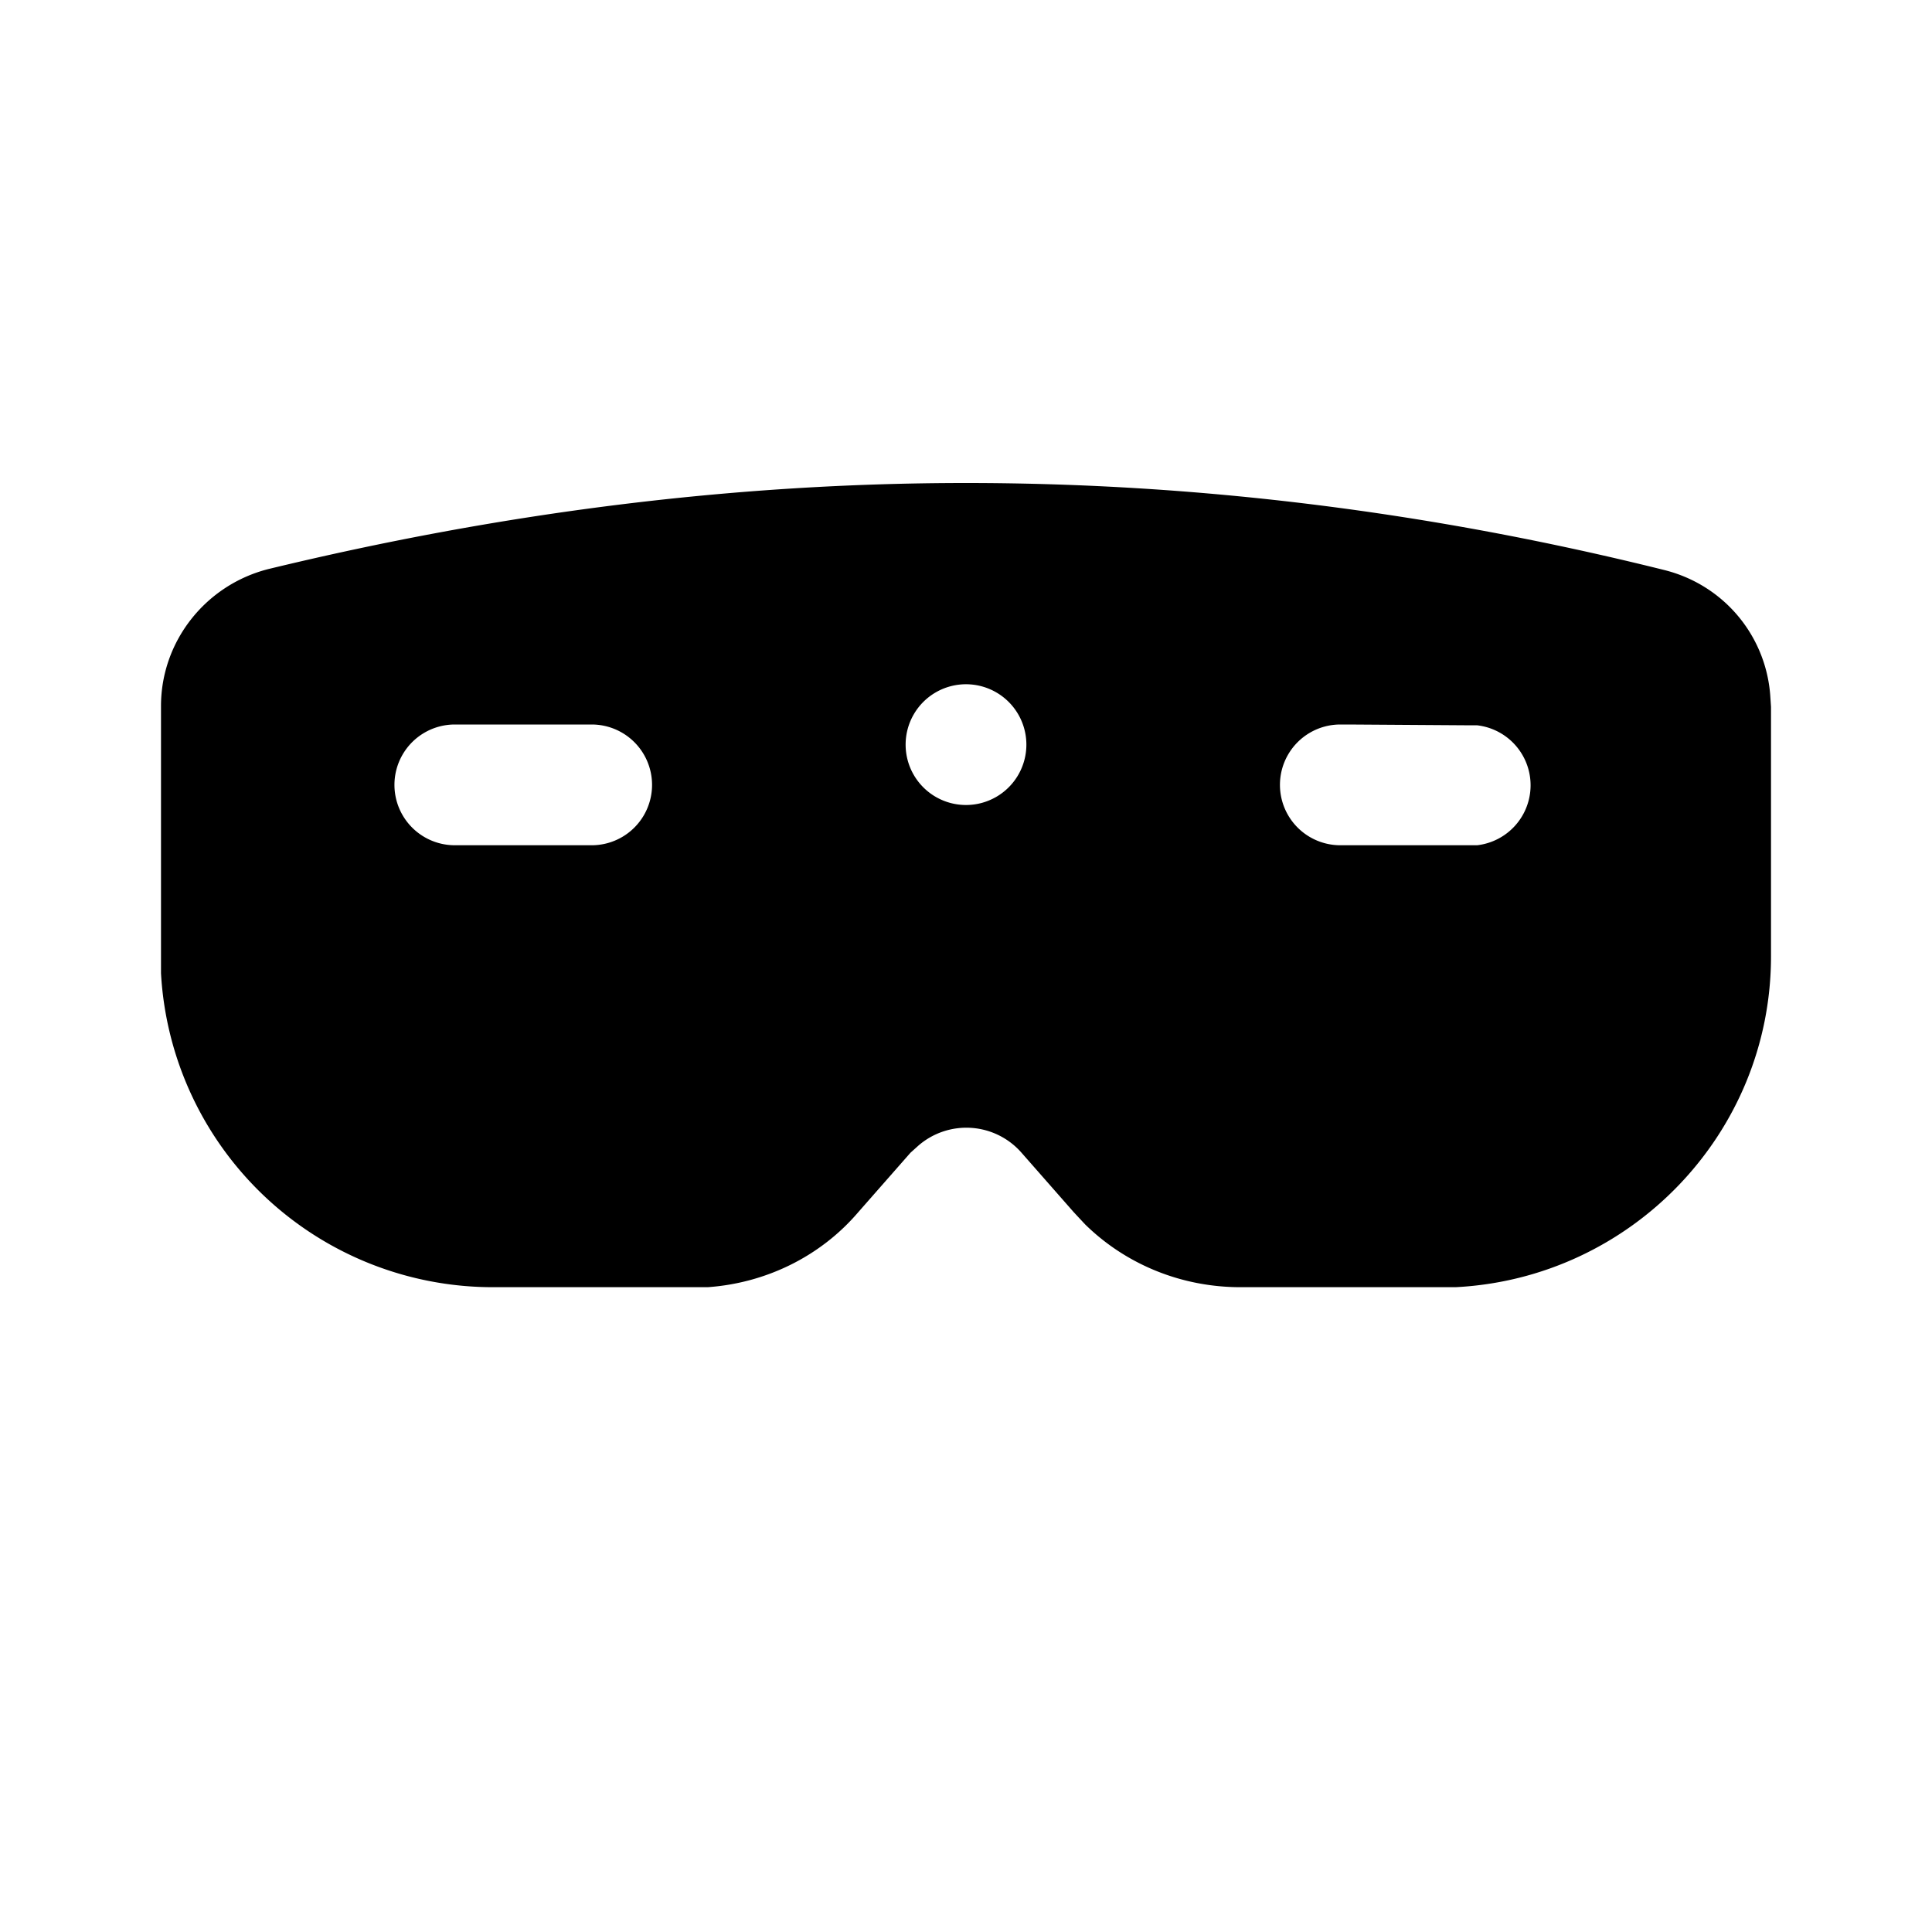 <svg width="24" height="24" viewBox="0 0 24 24" xmlns="http://www.w3.org/2000/svg"><path d="M12 6c2.89 0 5.78.36 8.67 1.08.73.18 1.26.8 1.32 1.55l.01.15v3.1c0 2.2-1.74 4-3.92 4.11H15.41c-.73 0-1.42-.28-1.93-.78l-.14-.15-.65-.74a.91.91 0 00-1.28-.09l-.1.09-.65.74c-.47.55-1.15.88-1.87.93H6.13A4.13 4.13 0 012 12.09L2 11.87v-3.1c0-.8.55-1.5 1.33-1.7C6.22 6.37 9.1 6 12 6zm4.75 3h-.1a.75.75 0 000 1.5H18.35a.75.75 0 000-1.49h-.1L16.75 9zm-9.5 0h-1.6a.75.75 0 000 1.5H7.35a.75.75 0 000-1.5h-.1zM12 8.5a.75.75 0 100 1.5.75.75 0 000-1.5z"/></svg>